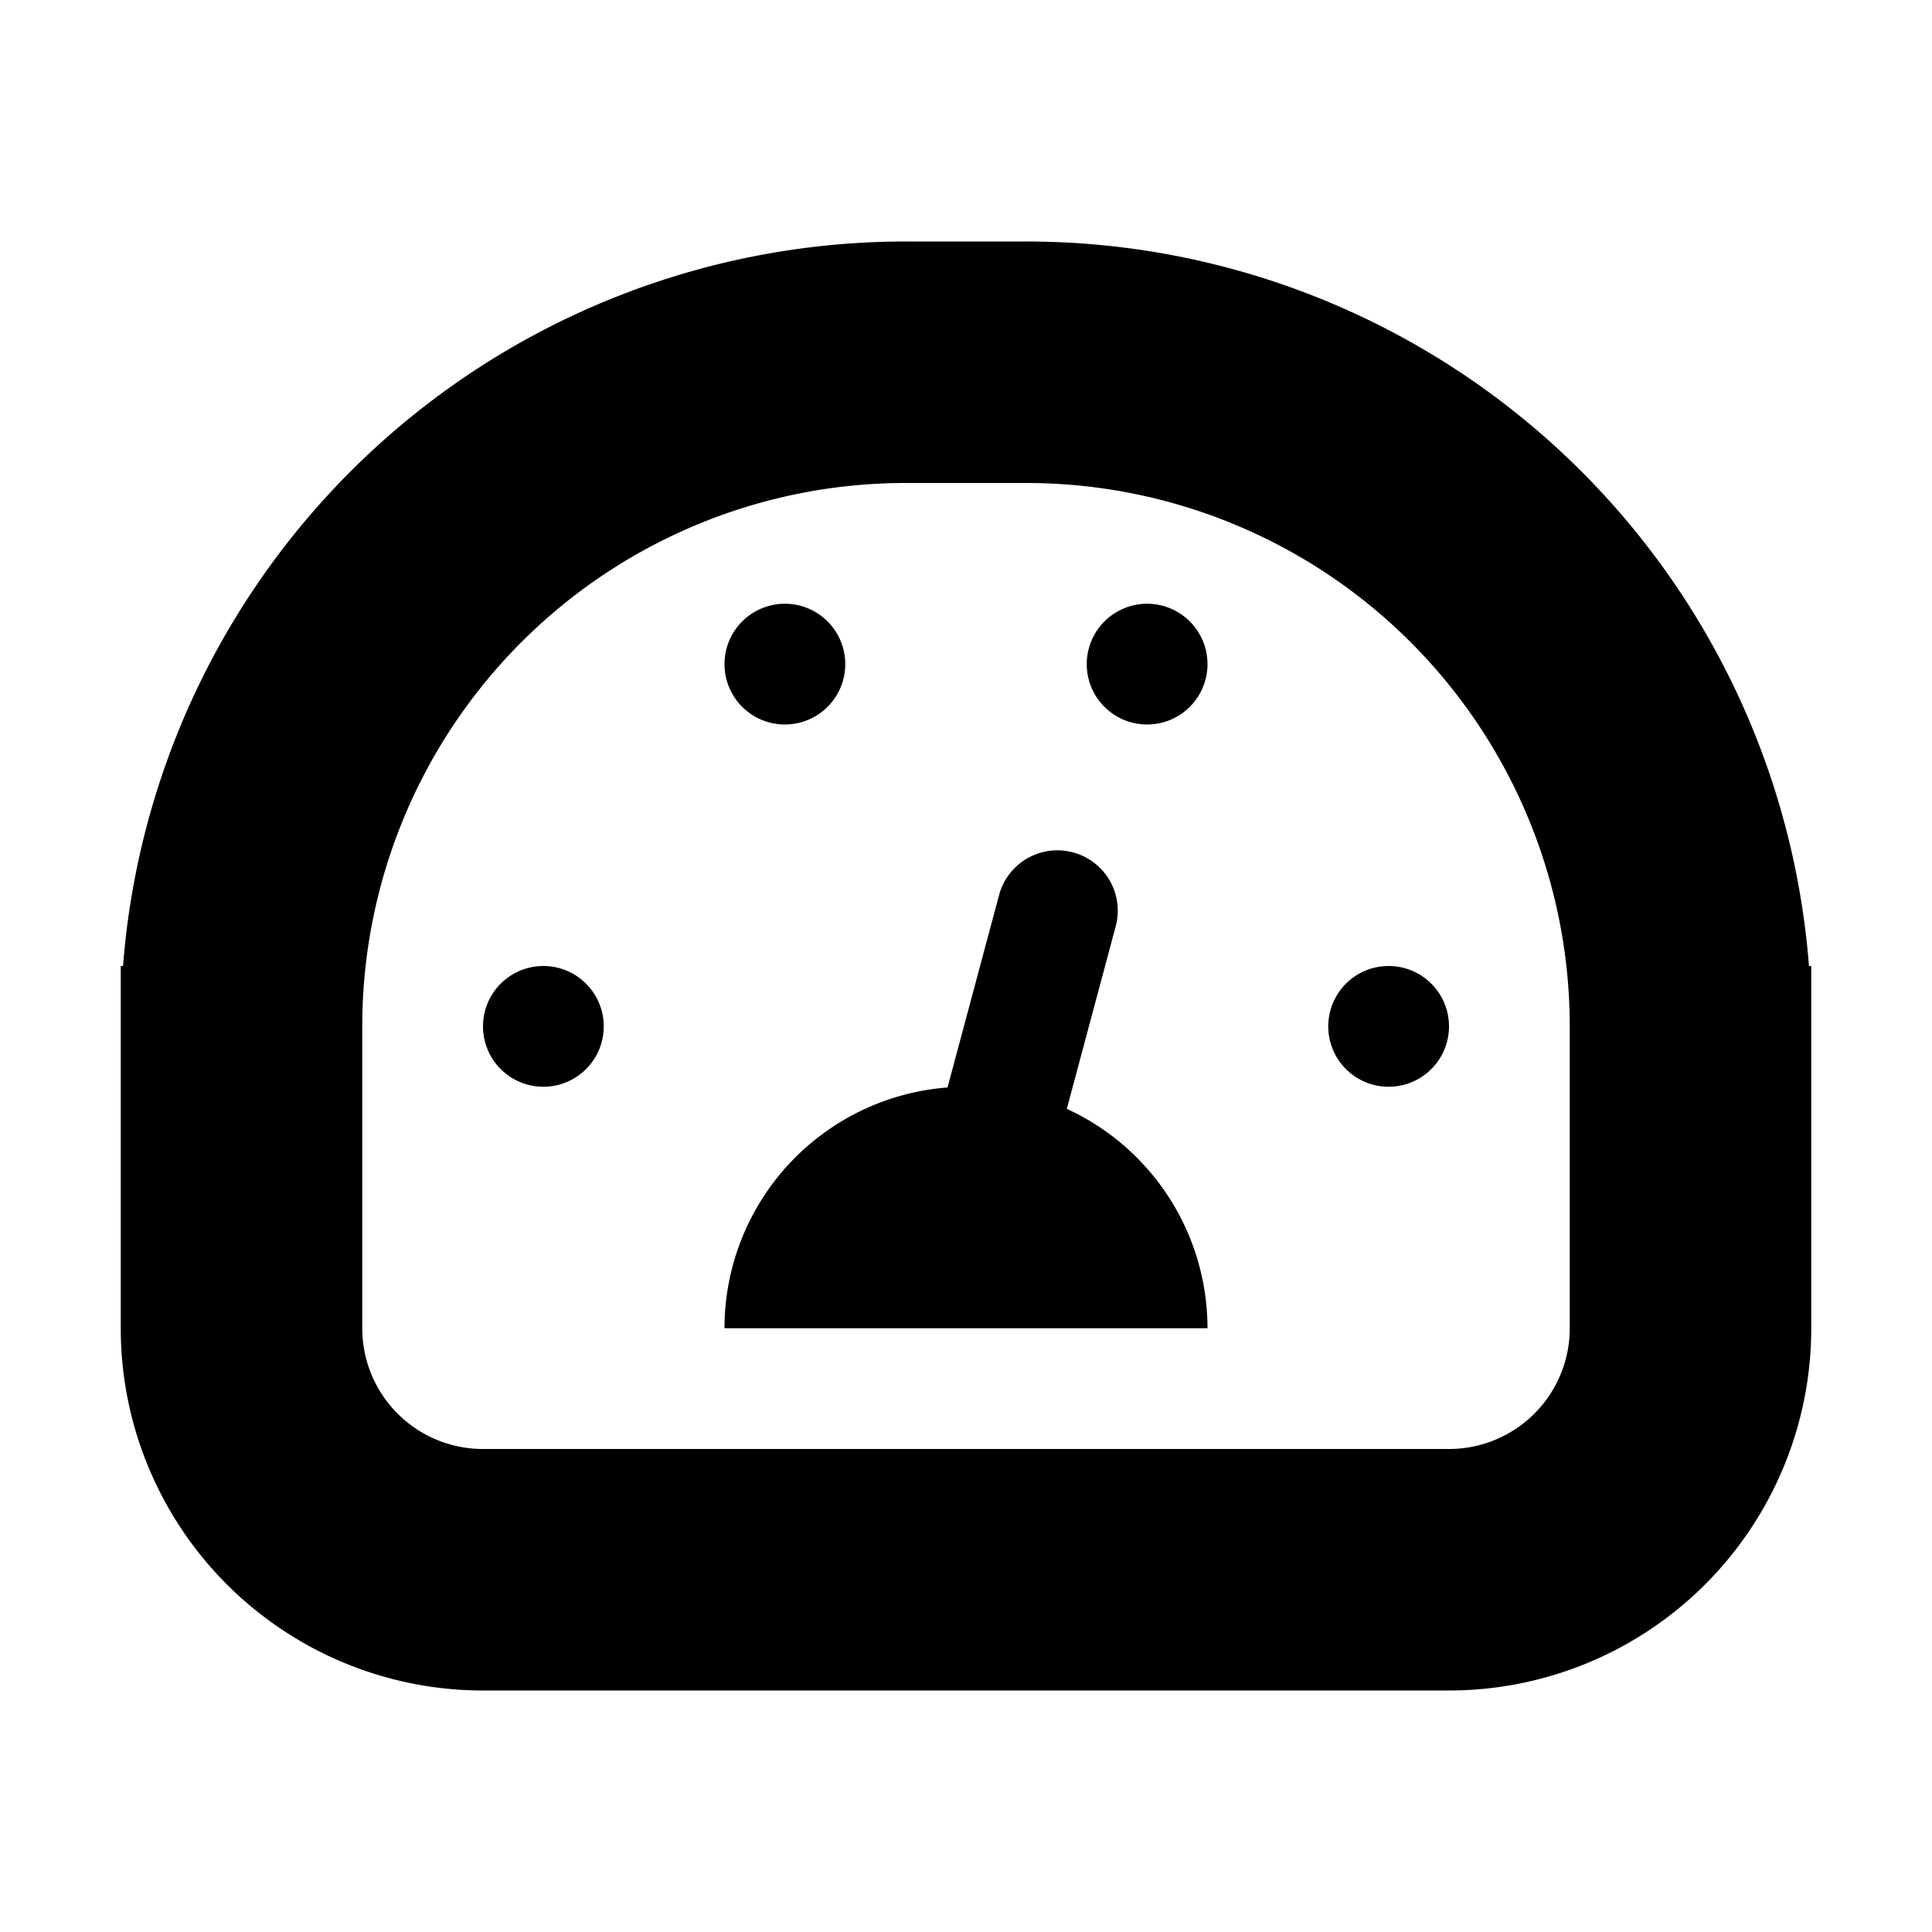 <svg width="16" height="16" viewBox="0 0 16 16" xmlns="http://www.w3.org/2000/svg" xmlns:xlink="http://www.w3.org/1999/xlink"><title>icn/tachometer</title><defs><path d="M3 8.5V11a1 1 0 0 0 1 1h8a1 1 0 0 0 1-1V8.5A4.5 4.5 0 0 0 8.5 4h-1A4.5 4.5 0 0 0 3 8.5zM14.981 8H15v3a3 3 0 0 1-3 3H4a3 3 0 0 1-3-3V8h.019A6.5 6.5 0 0 1 7.5 2h1a6.5 6.5 0 0 1 6.481 6zM7.847 9.006l.429-1.601a.5.5 0 0 1 .966.258l-.407 1.52A2 2 0 0 1 10 11H6a2 2 0 0 1 1.847-1.994zM4.5 9a.5.5 0 1 1 0-1 .5.5 0 0 1 0 1zm7 0a.5.5 0 1 1 0-1 .5.5 0 0 1 0 1zm-5-3a.5.5 0 1 1 0-1 .5.5 0 0 1 0 1zm3 0a.5.5 0 1 1 0-1 .5.5 0 0 1 0 1z" id="a"/></defs><use fill="#000" xlink:href="#a" fill-rule="evenodd"/></svg>
